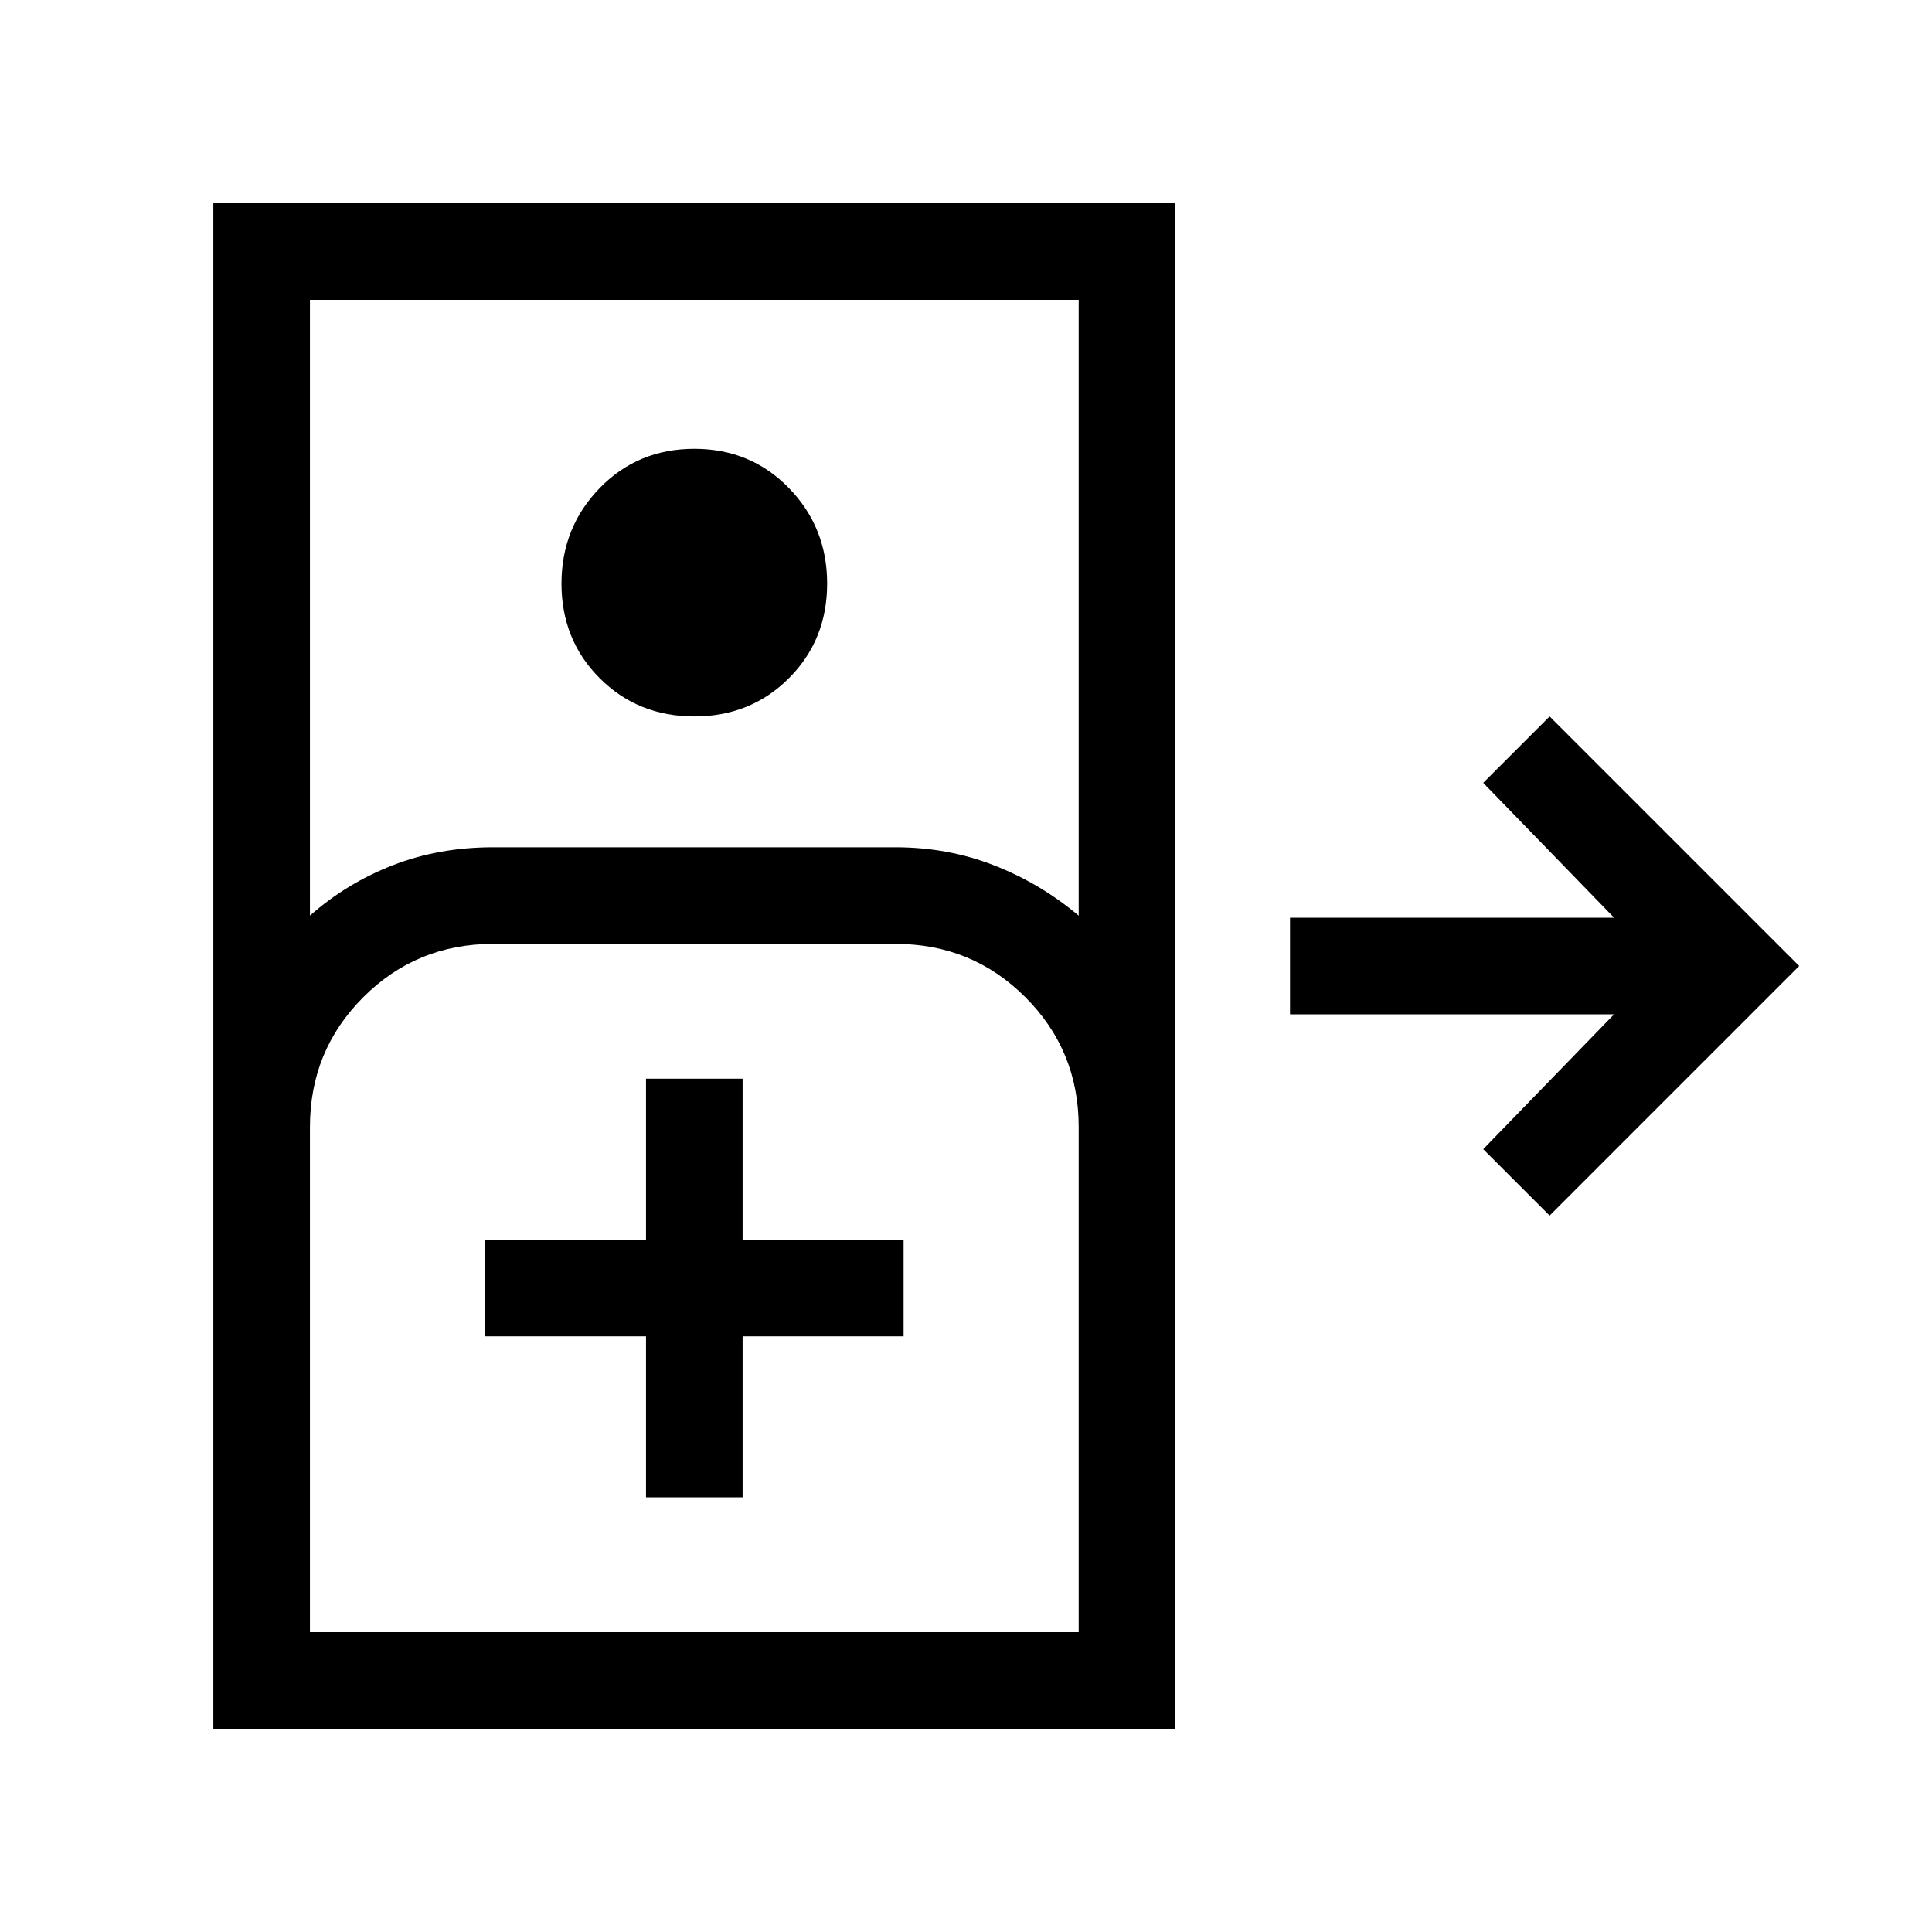 <svg xmlns="http://www.w3.org/2000/svg" height="40" width="40"><path d="M4.417 35.792V4.208h19.916v31.584Zm2-16.834q.75-.666 1.708-1.041.958-.375 2.083-.375h8.334q1.083 0 2.041.375.959.375 1.75 1.041V6.208H6.417Zm7.958-4.125q-1.167 0-1.958-.791-.792-.792-.792-1.959 0-1.166.792-1.979.791-.812 1.958-.812 1.167 0 1.958.812.792.813.792 1.979 0 1.167-.792 1.959-.791.791-1.958.791Zm17.708 10.334-1.375-1.375L33.417 21h-6.709v-2h6.709l-2.709-2.792 1.375-1.375L37.25 20ZM6.417 33.792h15.916V23.333q0-1.583-1.104-2.687-1.104-1.104-2.687-1.104h-8.334q-1.583 0-2.687 1.104-1.104 1.104-1.104 2.687ZM13.375 31h2v-3.333h3.333v-2h-3.333v-3.334h-2v3.334h-3.333v2h3.333Zm-6.958 2.792h15.916Z"/></svg>